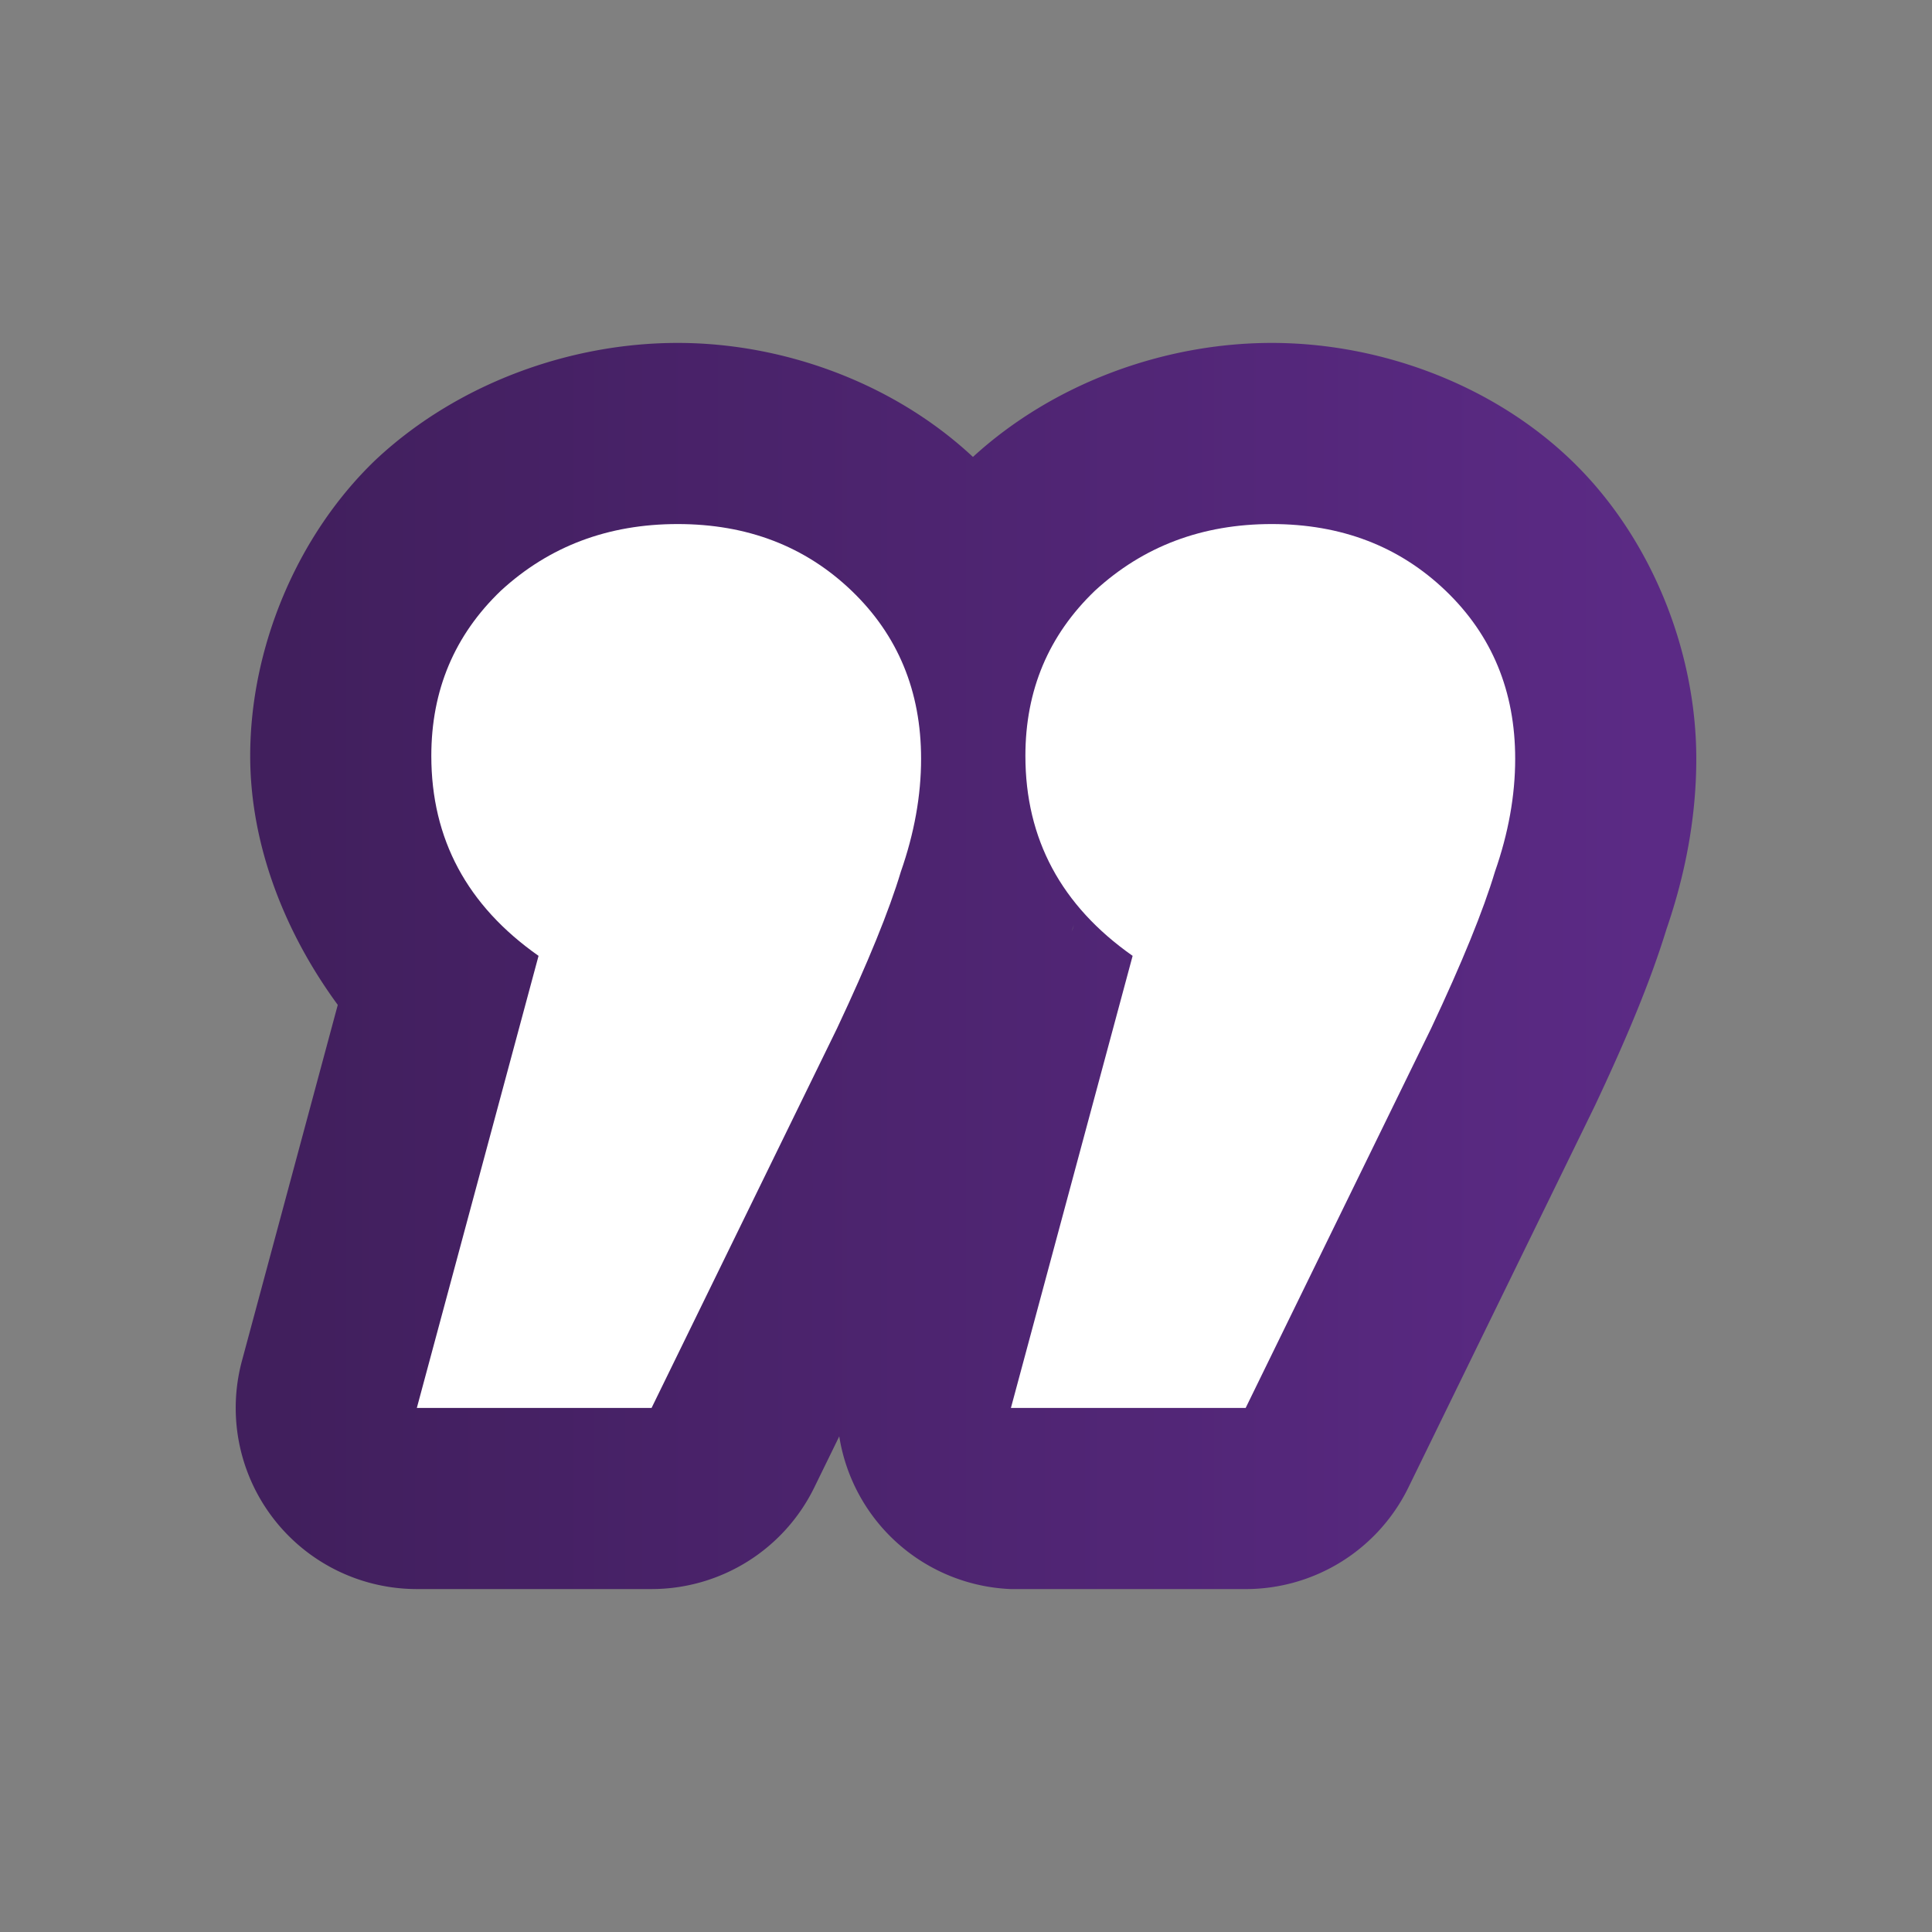 <?xml version="1.0" encoding="UTF-8" standalone="no"?>
<svg
   viewBox="0 0 126.984 126.984"
   version="1.1"
   id="svg15"
   sodipodi:docname="quote.svg"
   xml:space="preserve"
   inkscape:version="1.4 (e7c3feb100, 2024-10-09)"
   width="16"
   height="16"
   xmlns:inkscape="http://www.inkscape.org/namespaces/inkscape"
   xmlns:sodipodi="http://sodipodi.sourceforge.net/DTD/sodipodi-0.dtd"
   xmlns:xlink="http://www.w3.org/1999/xlink"
   xmlns="http://www.w3.org/2000/svg"
   xmlns:svg="http://www.w3.org/2000/svg"><rect x="0" y="0" width="126.984" height="126.984" fill="#808080" stroke="none"/><sodipodi:namedview
     id="namedview15"
     pagecolor="#505050"
     bordercolor="#ffffff"
     borderopacity="1"
     inkscape:showpageshadow="0"
     inkscape:pageopacity="0"
     inkscape:pagecheckerboard="1"
     inkscape:deskcolor="#505050"
     inkscape:zoom="31.289475"
     inkscape:cx="9.380151"
     inkscape:cy="8.3734227"
     inkscape:window-width="1840"
     inkscape:window-height="1011"
     inkscape:window-x="0"
     inkscape:window-y="0"
     inkscape:window-maximized="1"
     inkscape:current-layer="svg15" /><defs
     id="defs2"><linearGradient
       id="linearGradient6"
       inkscape:collect="always"><stop
         style="stop-color:#411f5d;stop-opacity:1;"
         offset="0"
         id="stop6" /><stop
         style="stop-color:#5b2a85;stop-opacity:1;"
         offset="1"
         id="stop7" /></linearGradient><inkscape:path-effect
       effect="perspective-envelope"
       up_left_point="98.717,91.306"
       up_right_point="106.528,87.789"
       down_left_point="98.691,96.103"
       down_right_point="106.403,91.512"
       id="path-effect24"
       is_visible="true"
       lpeversion="1"
       deform_type="perspective"
       horizontal_mirror="false"
       vertical_mirror="false"
       overflow_perspective="false" /><inkscape:path-effect
       effect="perspective-envelope"
       up_left_point="14.566,48.444"
       up_right_point="48.755,60.738"
       down_left_point="13.3,90.145"
       down_right_point="47.67,105.873"
       id="path-effect21"
       is_visible="true"
       lpeversion="1"
       deform_type="perspective"
       horizontal_mirror="false"
       vertical_mirror="false"
       overflow_perspective="false" /><linearGradient
       id="SVGID_1_"
       gradientTransform="scale(-1,1)"
       gradientUnits="userSpaceOnUse"
       x1="-96.681"
       x2="-110.774"
       y1="-108.368"
       y2="-79.066"><stop
         offset="0.31"
         stop-color="#FCE8B2"
         id="stop1" /><stop
         offset="0.399"
         stop-color="#FFCC80"
         id="stop2" /></linearGradient><linearGradient
       id="linearGradient4292"><stop
         id="stop4294"
         offset="0"
         style="stop-color:#411f5d;stop-opacity:1" /><stop
         id="stop4296"
         offset="1"
         style="stop-color:#5b2a85;stop-opacity:1" /></linearGradient><linearGradient
       id="linearGradient4284"><stop
         offset="0"
         style="stop-color:#8381c5;stop-opacity:1"
         id="stop4286" /><stop
         id="stop4290"
         style="stop-color:#7e55b3;stop-opacity:0.996"
         offset="0.566" /><stop
         offset="1"
         style="stop-color:#a52ecb;stop-opacity:0.992"
         id="stop4288" /></linearGradient><linearGradient
       id="linearGradient4898"><stop
         id="stop4278"
         style="stop-color:#bab8db;stop-opacity:1"
         offset="0" /><stop
         id="stop4280"
         style="stop-color:#5955a9;stop-opacity:0.992"
         offset="1" /></linearGradient><linearGradient
       id="linearGradient3294"><stop
         offset="0"
         style="stop-color:#6376e6;stop-opacity:1"
         id="stop3296" /><stop
         offset="0.501"
         style="stop-color:#222989;stop-opacity:1"
         id="stop3302" /><stop
         offset="1"
         style="stop-color:#00003d;stop-opacity:1"
         id="stop3298" /></linearGradient><linearGradient
       id="linearGradient3284"><stop
         offset="0"
         style="stop-color:#000000;stop-opacity:1"
         id="stop3286" /><stop
         offset="0.848"
         style="stop-color:#000000;stop-opacity:0.498"
         id="stop3292" /><stop
         offset="1"
         style="stop-color:#000000;stop-opacity:0"
         id="stop3288" /></linearGradient><linearGradient
       id="linearGradient3274"><stop
         offset="0"
         style="stop-color:#000000;stop-opacity:1"
         id="stop3276" /><stop
         offset="1"
         style="stop-color:#000000;stop-opacity:0"
         id="stop3278" /></linearGradient><linearGradient
       id="linearGradient3242"><stop
         offset="0"
         style="stop-color:#282828;stop-opacity:1"
         id="stop3244" /><stop
         offset="0.393"
         style="stop-color:#808080;stop-opacity:1"
         id="stop3252" /><stop
         offset="1"
         style="stop-color:#d9d9d9;stop-opacity:1"
         id="stop3246" /></linearGradient><linearGradient
       id="linearGradient3202"><stop
         offset="0"
         style="stop-color:#2b2b2b;stop-opacity:1"
         id="stop3204" /><stop
         offset="0.5"
         style="stop-color:#828383;stop-opacity:1"
         id="stop3250" /><stop
         offset="1"
         style="stop-color:#dadbdb;stop-opacity:1"
         id="stop3206" /></linearGradient><linearGradient
       id="linearGradient4966"><stop
         offset="0"
         style="stop-color:#b6b3d8;stop-opacity:1"
         id="stop4968" /><stop
         offset="1"
         style="stop-color:#b6b3d8;stop-opacity:0"
         id="stop4970" /></linearGradient><linearGradient
       id="linearGradient4876"><stop
         offset="0"
         style="stop-color:#d3d2e8;stop-opacity:1"
         id="stop4878" /><stop
         offset="1"
         style="stop-color:#5955a9;stop-opacity:0.992"
         id="stop4880" /></linearGradient><radialGradient
       gradientTransform="matrix(0.682,0,0,0.591,-3.852,-28.935)"
       gradientUnits="userSpaceOnUse"
       xlink:href="#linearGradient4898"
       id="radialGradient4892"
       fy="-108.969"
       fx="20.952"
       r="266.765"
       cy="-108.969"
       cx="20.952" /><radialGradient
       gradientTransform="matrix(1,0,0,0.185,0,383.885)"
       gradientUnits="userSpaceOnUse"
       xlink:href="#linearGradient3274"
       id="radialGradient4944"
       fy="471.262"
       fx="233.888"
       r="170.494"
       cy="471.262"
       cx="233.888" /><radialGradient
       gradientTransform="matrix(1,0,0,0.912,0,32.655)"
       gradientUnits="userSpaceOnUse"
       xlink:href="#linearGradient4966"
       id="radialGradient4972"
       fy="371.764"
       fx="299.701"
       r="76.696"
       cy="371.764"
       cx="299.701" /><radialGradient
       gradientTransform="matrix(0.415,0.33,-0.506,0.636,346.953,49.48)"
       gradientUnits="userSpaceOnUse"
       xlink:href="#linearGradient3202"
       id="radialGradient3210"
       fy="390.452"
       fx="289.441"
       r="17.677"
       cy="390.452"
       cx="289.441" /><radialGradient
       gradientTransform="matrix(0.415,0.33,-0.506,0.636,448.41,-65.398)"
       gradientUnits="userSpaceOnUse"
       xlink:href="#linearGradient3202"
       id="radialGradient3238"
       fy="382.148"
       fx="283.507"
       r="17.677"
       cy="382.148"
       cx="283.507" /><radialGradient
       gradientTransform="matrix(-0.066,-0.06,1.687,-1.852,171.908,540.515)"
       gradientUnits="userSpaceOnUse"
       xlink:href="#linearGradient3242"
       id="radialGradient3248"
       fy="181.19"
       fx="418.456"
       r="63.069"
       cy="181.19"
       cx="418.456" /><radialGradient
       gradientTransform="matrix(0.406,-0.033,0.103,4.399,177.233,-1191.665)"
       gradientUnits="userSpaceOnUse"
       xlink:href="#linearGradient3274"
       id="radialGradient3268"
       fy="357.336"
       fx="354.517"
       r="33.712"
       cy="357.336"
       cx="354.517" /><radialGradient
       gradientTransform="matrix(-0.134,-0.115,0.308,-0.36,444.236,395.038)"
       gradientUnits="userSpaceOnUse"
       xlink:href="#linearGradient3274"
       id="radialGradient3280"
       fy="223.555"
       fx="510.585"
       r="132.283"
       cy="223.555"
       cx="510.585" /><radialGradient
       gradientTransform="matrix(-1.25,1.38,-0.096,-0.073,674.383,-70.591)"
       gradientUnits="userSpaceOnUse"
       xlink:href="#linearGradient3284"
       id="radialGradient3290"
       fy="-158.178"
       fx="284.467"
       r="110.297"
       cy="-158.178"
       cx="284.467" /><radialGradient
       gradientTransform="matrix(-0.101,-0.081,1.075,-1.34,13.843,784.793)"
       gradientUnits="userSpaceOnUse"
       xlink:href="#linearGradient3294"
       id="radialGradient3300"
       fy="356.623"
       fx="425.51"
       r="143.342"
       cy="356.623"
       cx="425.51" /><filter
       height="1.106"
       y="-0.053"
       width="1.107"
       x="-0.054"
       id="filter4350"
       style="color-interpolation-filters:sRGB"><feGaussianBlur
         id="feGaussianBlur4352"
         stdDeviation="8.785" /></filter><linearGradient
       y2="300.74"
       x2="236.614"
       y1="-161.851"
       x1="-122.202"
       spreadMethod="pad"
       gradientTransform="matrix(0.874,0,0,0.828,246.008,250.281)"
       gradientUnits="userSpaceOnUse"
       id="linearGradient4245"
       xlink:href="#linearGradient4284" /><linearGradient
       y2="66.018"
       x2="173.945"
       y1="396.607"
       x1="447.809"
       gradientTransform="matrix(0.987,0,0,0.987,3.034,2.525)"
       gradientUnits="userSpaceOnUse"
       id="linearGradient4247"
       xlink:href="#linearGradient4292" /><linearGradient
       inkscape:collect="always"
       xlink:href="#linearGradient6"
       id="linearGradient7"
       x1="31.746"
       y1="13.968"
       x2="121.397"
       y2="13.968"
       gradientUnits="userSpaceOnUse"
       gradientTransform="translate(-13.079,49.524)" /></defs><g
     id="text1-6"><path
       style="-inkscape-font-specification:'Fira Sans Bold';fill:url(#linearGradient7);stroke-linecap:square;stroke-linejoin:round;paint-order:markers stroke fill"
       d="m 44.539,22.539 c -7.107,10e-7 -14.408,2.677 -19.678,7.525 a 11.906,11.906 0 0 0 -0.178,0.166 c -5.163,4.948 -8.238,12.333 -8.238,19.451 0,5.837 2.254,11.594 5.756,16.367 l -6.299,23.396 a 11.906,11.906 0 0 0 11.494,15 h 15.43 a 11.906,11.906 0 0 0 10.695,-6.68 l 1.641,-3.357 A 11.906,11.906 0 0 0 66.445,104.445 H 81.873 A 11.906,11.906 0 0 0 92.57,97.766 L 104.76,72.812 a 11.906,11.906 0 0 0 0.076,-0.156 c 2.107,-4.477 3.639,-8.148 4.703,-11.607 1.238,-3.595 1.953,-7.365 1.953,-11.176 0,-7.166 -3.015,-14.635 -8.24,-19.643 -5.194,-4.978 -12.557,-7.691 -19.664,-7.691 -7.09,10e-7 -14.372,2.668 -19.639,7.494 -5.18,-4.837 -12.41,-7.494 -19.41,-7.494 z m 0,23.811 c 2.036,0 2.291,0.207 3.191,1.07 0.87,0.833 0.904,0.73 0.904,2.453 0,0.951 -0.163,2.066 -0.664,3.496 a 11.906,11.906 0 0 0 -0.168,0.512 c -0.208,0.694 -1.104,2.642 -1.615,3.92 a 11.906,11.906 0 0 0 -3.945,-4.715 c -2.172,-1.527 -1.988,-1.359 -1.988,-3.404 0,-1.422 0.039,-1.424 0.805,-2.15 1.017,-0.926 1.5,-1.182 3.48,-1.182 z m 39.049,0 c 2.036,0 2.291,0.207 3.191,1.07 0.87,0.833 0.902,0.73 0.902,2.453 0,0.951 -0.163,2.066 -0.664,3.496 a 11.906,11.906 0 0 0 -0.166,0.512 c -0.208,0.694 -1.106,2.642 -1.617,3.92 a 11.906,11.906 0 0 0 -3.945,-4.715 c -2.172,-1.527 -1.988,-1.359 -1.988,-3.404 0,-1.42 0.041,-1.424 0.803,-2.146 1.02,-0.93 1.501,-1.186 3.484,-1.186 z m -12.979,14.373 -0.166,0.512 c 0.021,-0.06 0.028,-0.125 0.049,-0.186 0.032,-0.104 0.086,-0.222 0.117,-0.326 z"
       id="path7" /><path
       style="-inkscape-font-specification:'Fira Sans Bold';fill:#ffffff;stroke-linecap:square;stroke-linejoin:round;paint-order:markers stroke fill"
       d="m 44.54,34.444 q 6.857,0 11.429,4.381 4.571,4.381 4.571,11.048 0,3.619 -1.333,7.429 -1.143,3.81 -4.19,10.286 L 42.825,92.54 H 27.397 L 35.397,62.825 q -7.048,-4.952 -7.048,-13.143 0,-6.476 4.571,-10.857 4.762,-4.381 11.619,-4.381 z m 39.048,0 q 6.857,0 11.429,4.381 4.571,4.381 4.571,11.048 0,3.619 -1.333,7.429 -1.143,3.81 -4.19,10.286 L 81.873,92.54 H 66.444 L 74.444,62.825 q -7.048,-4.952 -7.048,-13.143 0,-6.476 4.571,-10.857 4.762,-4.381 11.619,-4.381 z"
       id="path8" /></g></svg>
